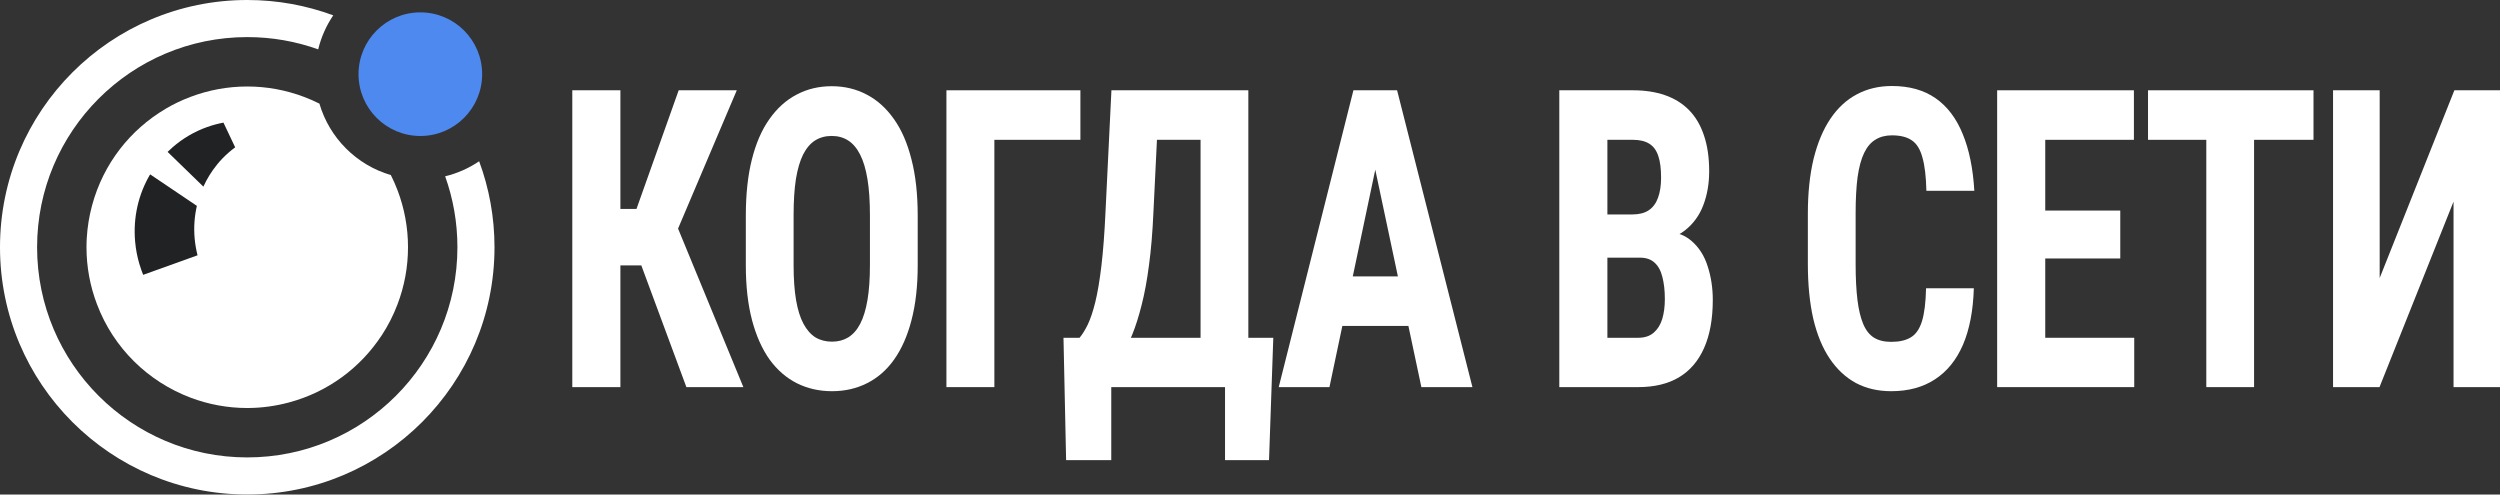 <svg width="182" height="36" viewBox="0 0 182 36" fill="none" xmlns="http://www.w3.org/2000/svg">
<rect x="0" y="0" width="182" height="36" fill="#333333" stroke="none"/>
<g clip-path="url(#clip0_2987_30558)">
<path d="M45.165 6.573V28.182H41.663V6.573H45.165ZM53.638 6.573L48.224 19.322H44.364L43.886 15.21H46.336L49.408 6.573H53.638ZM49.969 28.182L46.408 18.565L48.81 15.3L54.117 28.182H49.969Z" fill="white"/>
<path d="M66.809 15.7V19.307C66.809 20.831 66.658 22.166 66.355 23.314C66.06 24.452 65.638 25.407 65.088 26.179C64.546 26.941 63.889 27.514 63.116 27.9C62.351 28.286 61.503 28.479 60.57 28.479C59.638 28.479 58.786 28.286 58.013 27.9C57.248 27.514 56.587 26.941 56.029 26.179C55.479 25.407 55.053 24.452 54.75 23.314C54.447 22.166 54.296 20.831 54.296 19.307V15.7C54.296 14.137 54.443 12.771 54.738 11.604C55.033 10.427 55.459 9.447 56.017 8.665C56.575 7.874 57.236 7.28 58.001 6.884C58.766 6.479 59.614 6.276 60.547 6.276C61.479 6.276 62.327 6.479 63.092 6.884C63.857 7.28 64.518 7.874 65.076 8.665C65.634 9.447 66.06 10.427 66.355 11.604C66.658 12.771 66.809 14.137 66.809 15.7ZM63.331 19.307V15.671C63.331 14.642 63.272 13.766 63.152 13.044C63.032 12.312 62.853 11.713 62.614 11.248C62.375 10.783 62.084 10.441 61.742 10.224C61.399 10.006 61.001 9.897 60.547 9.897C60.092 9.897 59.69 10.006 59.34 10.224C58.997 10.441 58.706 10.783 58.467 11.248C58.236 11.713 58.061 12.312 57.941 13.044C57.83 13.766 57.774 14.642 57.774 15.671V19.307C57.774 20.296 57.834 21.142 57.953 21.845C58.073 22.547 58.252 23.121 58.491 23.567C58.73 24.012 59.021 24.343 59.363 24.561C59.714 24.769 60.117 24.873 60.57 24.873C61.017 24.873 61.411 24.769 61.754 24.561C62.104 24.343 62.395 24.012 62.626 23.567C62.857 23.121 63.032 22.547 63.152 21.845C63.272 21.142 63.331 20.296 63.331 19.307Z" fill="white"/>
<path d="M78.653 6.573V10.179H72.39V28.182H68.9V6.573H78.653Z" fill="white"/>
<path d="M90.162 24.59V28.182H79.908V24.59H90.162ZM80.9 24.59V33.496H77.613L77.422 24.59H80.9ZM92.696 24.59L92.385 33.496H89.182V24.59H92.696ZM88.357 6.573V10.179H81.33V6.573H88.357ZM90.879 6.573V28.182H87.401V6.573H90.879ZM80.912 6.573H84.401L83.971 15.418C83.907 16.883 83.8 18.174 83.648 19.292C83.505 20.4 83.326 21.37 83.111 22.201C82.903 23.032 82.673 23.759 82.418 24.383C82.163 24.996 81.892 25.53 81.605 25.986C81.318 26.431 81.023 26.832 80.72 27.188C80.418 27.544 80.119 27.875 79.824 28.182H77.924V24.59H78.593C78.792 24.353 78.992 24.032 79.191 23.626C79.39 23.21 79.573 22.661 79.741 21.978C79.908 21.296 80.055 20.42 80.183 19.351C80.31 18.283 80.41 16.972 80.481 15.418L80.912 6.573Z" fill="white"/>
<path d="M100.525 10.431L96.784 28.182H93.091L98.529 6.573H100.835L100.525 10.431ZM103.476 28.182L99.712 10.431L99.365 6.573H101.708L107.193 28.182H103.476ZM103.608 20.123V23.73H95.756V20.123H103.608Z" fill="white"/>
<path d="M119.385 18.758H115.823L115.811 15.611H118.847C119.325 15.611 119.716 15.512 120.018 15.314C120.329 15.107 120.556 14.805 120.699 14.409C120.851 14.003 120.927 13.514 120.927 12.94C120.927 12.277 120.859 11.747 120.723 11.352C120.588 10.946 120.369 10.649 120.066 10.461C119.763 10.273 119.369 10.179 118.883 10.179H117.018V28.182H113.517V6.573H118.883C119.751 6.573 120.528 6.691 121.213 6.929C121.899 7.166 122.48 7.527 122.958 8.012C123.436 8.497 123.799 9.11 124.046 9.853C124.301 10.595 124.428 11.47 124.428 12.48C124.428 13.37 124.285 14.191 123.998 14.943C123.711 15.695 123.261 16.309 122.648 16.784C122.042 17.259 121.249 17.526 120.269 17.585L119.385 18.758ZM119.265 28.182H114.831L116.23 24.59H119.265C119.727 24.59 120.102 24.467 120.389 24.22C120.675 23.972 120.883 23.641 121.01 23.225C121.138 22.8 121.201 22.315 121.201 21.771C121.201 21.157 121.141 20.623 121.022 20.168C120.911 19.712 120.723 19.366 120.46 19.129C120.197 18.881 119.843 18.758 119.397 18.758H116.385L116.409 15.611H120.066L120.891 16.858C121.823 16.818 122.568 17.041 123.126 17.526C123.683 18.001 124.082 18.624 124.321 19.396C124.568 20.158 124.691 20.969 124.691 21.83C124.691 23.215 124.48 24.383 124.058 25.333C123.643 26.273 123.034 26.985 122.229 27.47C121.424 27.945 120.436 28.182 119.265 28.182Z" fill="white"/>
<path d="M140.217 20.984H143.695C143.647 22.607 143.384 23.977 142.906 25.095C142.428 26.203 141.747 27.044 140.863 27.618C139.986 28.192 138.926 28.479 137.683 28.479C136.719 28.479 135.863 28.281 135.114 27.885C134.365 27.48 133.728 26.886 133.202 26.104C132.676 25.323 132.278 24.358 132.007 23.21C131.744 22.053 131.612 20.722 131.612 19.218V15.552C131.612 14.048 131.752 12.717 132.03 11.559C132.317 10.402 132.724 9.432 133.25 8.65C133.783 7.859 134.425 7.265 135.174 6.869C135.931 6.464 136.783 6.261 137.731 6.261C138.998 6.261 140.058 6.558 140.91 7.151C141.763 7.745 142.42 8.611 142.882 9.749C143.352 10.877 143.635 12.257 143.731 13.89H140.241C140.217 12.861 140.122 12.054 139.954 11.47C139.795 10.877 139.54 10.461 139.189 10.224C138.839 9.976 138.353 9.853 137.731 9.853C137.269 9.853 136.871 9.956 136.536 10.164C136.201 10.362 135.927 10.684 135.712 11.129C135.496 11.574 135.337 12.158 135.234 12.88C135.138 13.603 135.09 14.483 135.09 15.522V19.218C135.09 20.237 135.134 21.108 135.222 21.83C135.309 22.542 135.449 23.126 135.64 23.581C135.831 24.036 136.09 24.368 136.417 24.576C136.751 24.784 137.173 24.887 137.683 24.887C138.273 24.887 138.747 24.779 139.106 24.561C139.472 24.343 139.743 23.952 139.919 23.388C140.094 22.824 140.193 22.023 140.217 20.984Z" fill="white"/>
<path d="M155.372 24.59V28.182H147.807V24.59H155.372ZM148.894 6.573V28.182H145.393V6.573H148.894ZM154.356 15.329V18.817H147.807V15.329H154.356ZM155.348 6.573V10.179H147.807V6.573H155.348Z" fill="white"/>
<path d="M164.096 6.573V28.182H160.619V6.573H164.096ZM168.423 6.573V10.179H156.376V6.573H168.423Z" fill="white"/>
<path d="M173.24 20.242L178.678 6.573H182V28.182H178.618V14.676L173.228 28.182H169.846V6.573H173.24V20.242Z" fill="white"/>
<path d="M23.254 7.544C22.895 7.363 22.523 7.2 22.14 7.056C20.835 6.561 19.436 6.296 18.002 6.297C16.566 6.296 15.164 6.561 13.858 7.057C13.224 7.296 12.621 7.586 12.053 7.921L12.054 7.923C9.507 9.426 7.524 11.889 6.698 14.972C6.489 15.752 6.364 16.536 6.318 17.312L6.317 17.312C6.303 17.541 6.297 17.772 6.297 18.003C6.296 19.436 6.561 20.836 7.056 22.14C8.27 25.363 10.802 27.783 13.856 28.943C15.163 29.439 16.566 29.704 18.003 29.703C18.039 29.703 18.074 29.703 18.11 29.702C19.075 29.693 20.053 29.562 21.028 29.301C23.91 28.529 26.251 26.746 27.771 24.436L27.774 24.437C28.24 23.729 28.635 22.961 28.944 22.141C29.439 20.836 29.703 19.436 29.703 18.003C29.704 16.566 29.439 15.163 28.943 13.856C28.799 13.477 28.635 13.106 28.453 12.745C25.953 12.015 23.983 10.044 23.254 7.544Z" fill="white"/>
<path d="M10.423 20.008C10.379 19.899 10.337 19.789 10.297 19.677C10.242 19.525 10.191 19.372 10.146 19.217L10.146 19.217C9.992 18.695 9.887 18.15 9.837 17.587C9.678 15.803 10.094 14.109 10.929 12.693L14.332 14.987C14.158 15.743 14.098 16.541 14.171 17.36C14.209 17.78 14.28 18.189 14.381 18.585L10.423 20.008Z" fill="#212224"/>
<path d="M14.806 13.587L12.202 11.057C12.322 10.94 12.445 10.825 12.573 10.714C13.297 10.085 14.138 9.586 15.063 9.254C15.458 9.112 15.861 9.003 16.268 8.927L17.12 10.725C16.965 10.839 16.815 10.959 16.67 11.085C16.349 11.363 16.057 11.665 15.796 11.986L15.797 11.988C15.402 12.473 15.069 13.011 14.806 13.587Z" fill="#212224"/>
<path d="M24.26 1.118C22.31 0.395 20.201 0 18 0C8.059 0 0 8.059 0 18C0 27.941 8.059 36 18 36C27.941 36 36 27.941 36 18C36 15.799 35.605 13.69 34.882 11.74C34.14 12.243 33.304 12.618 32.407 12.835C32.985 14.449 33.3 16.188 33.3 18C33.3 26.45 26.45 33.3 18 33.3C9.55 33.3 2.7 26.45 2.7 18C2.7 9.55 9.55 2.7 18 2.7C19.813 2.7 21.551 3.015 23.165 3.594C23.382 2.696 23.757 1.861 24.26 1.118Z" fill="white"/>
<path d="M30.601 9.9C33.086 9.9 35.101 7.885 35.101 5.4C35.101 2.915 33.086 0.9 30.601 0.9C28.115 0.9 26.101 2.915 26.101 5.4C26.101 7.885 28.115 9.9 30.601 9.9Z" fill="#4D89EE"/>
</g>
<defs>
<clipPath id="clip0_2987_30558">
<rect width="182" height="36" fill="white"/>
</clipPath>
</defs>
</svg>
